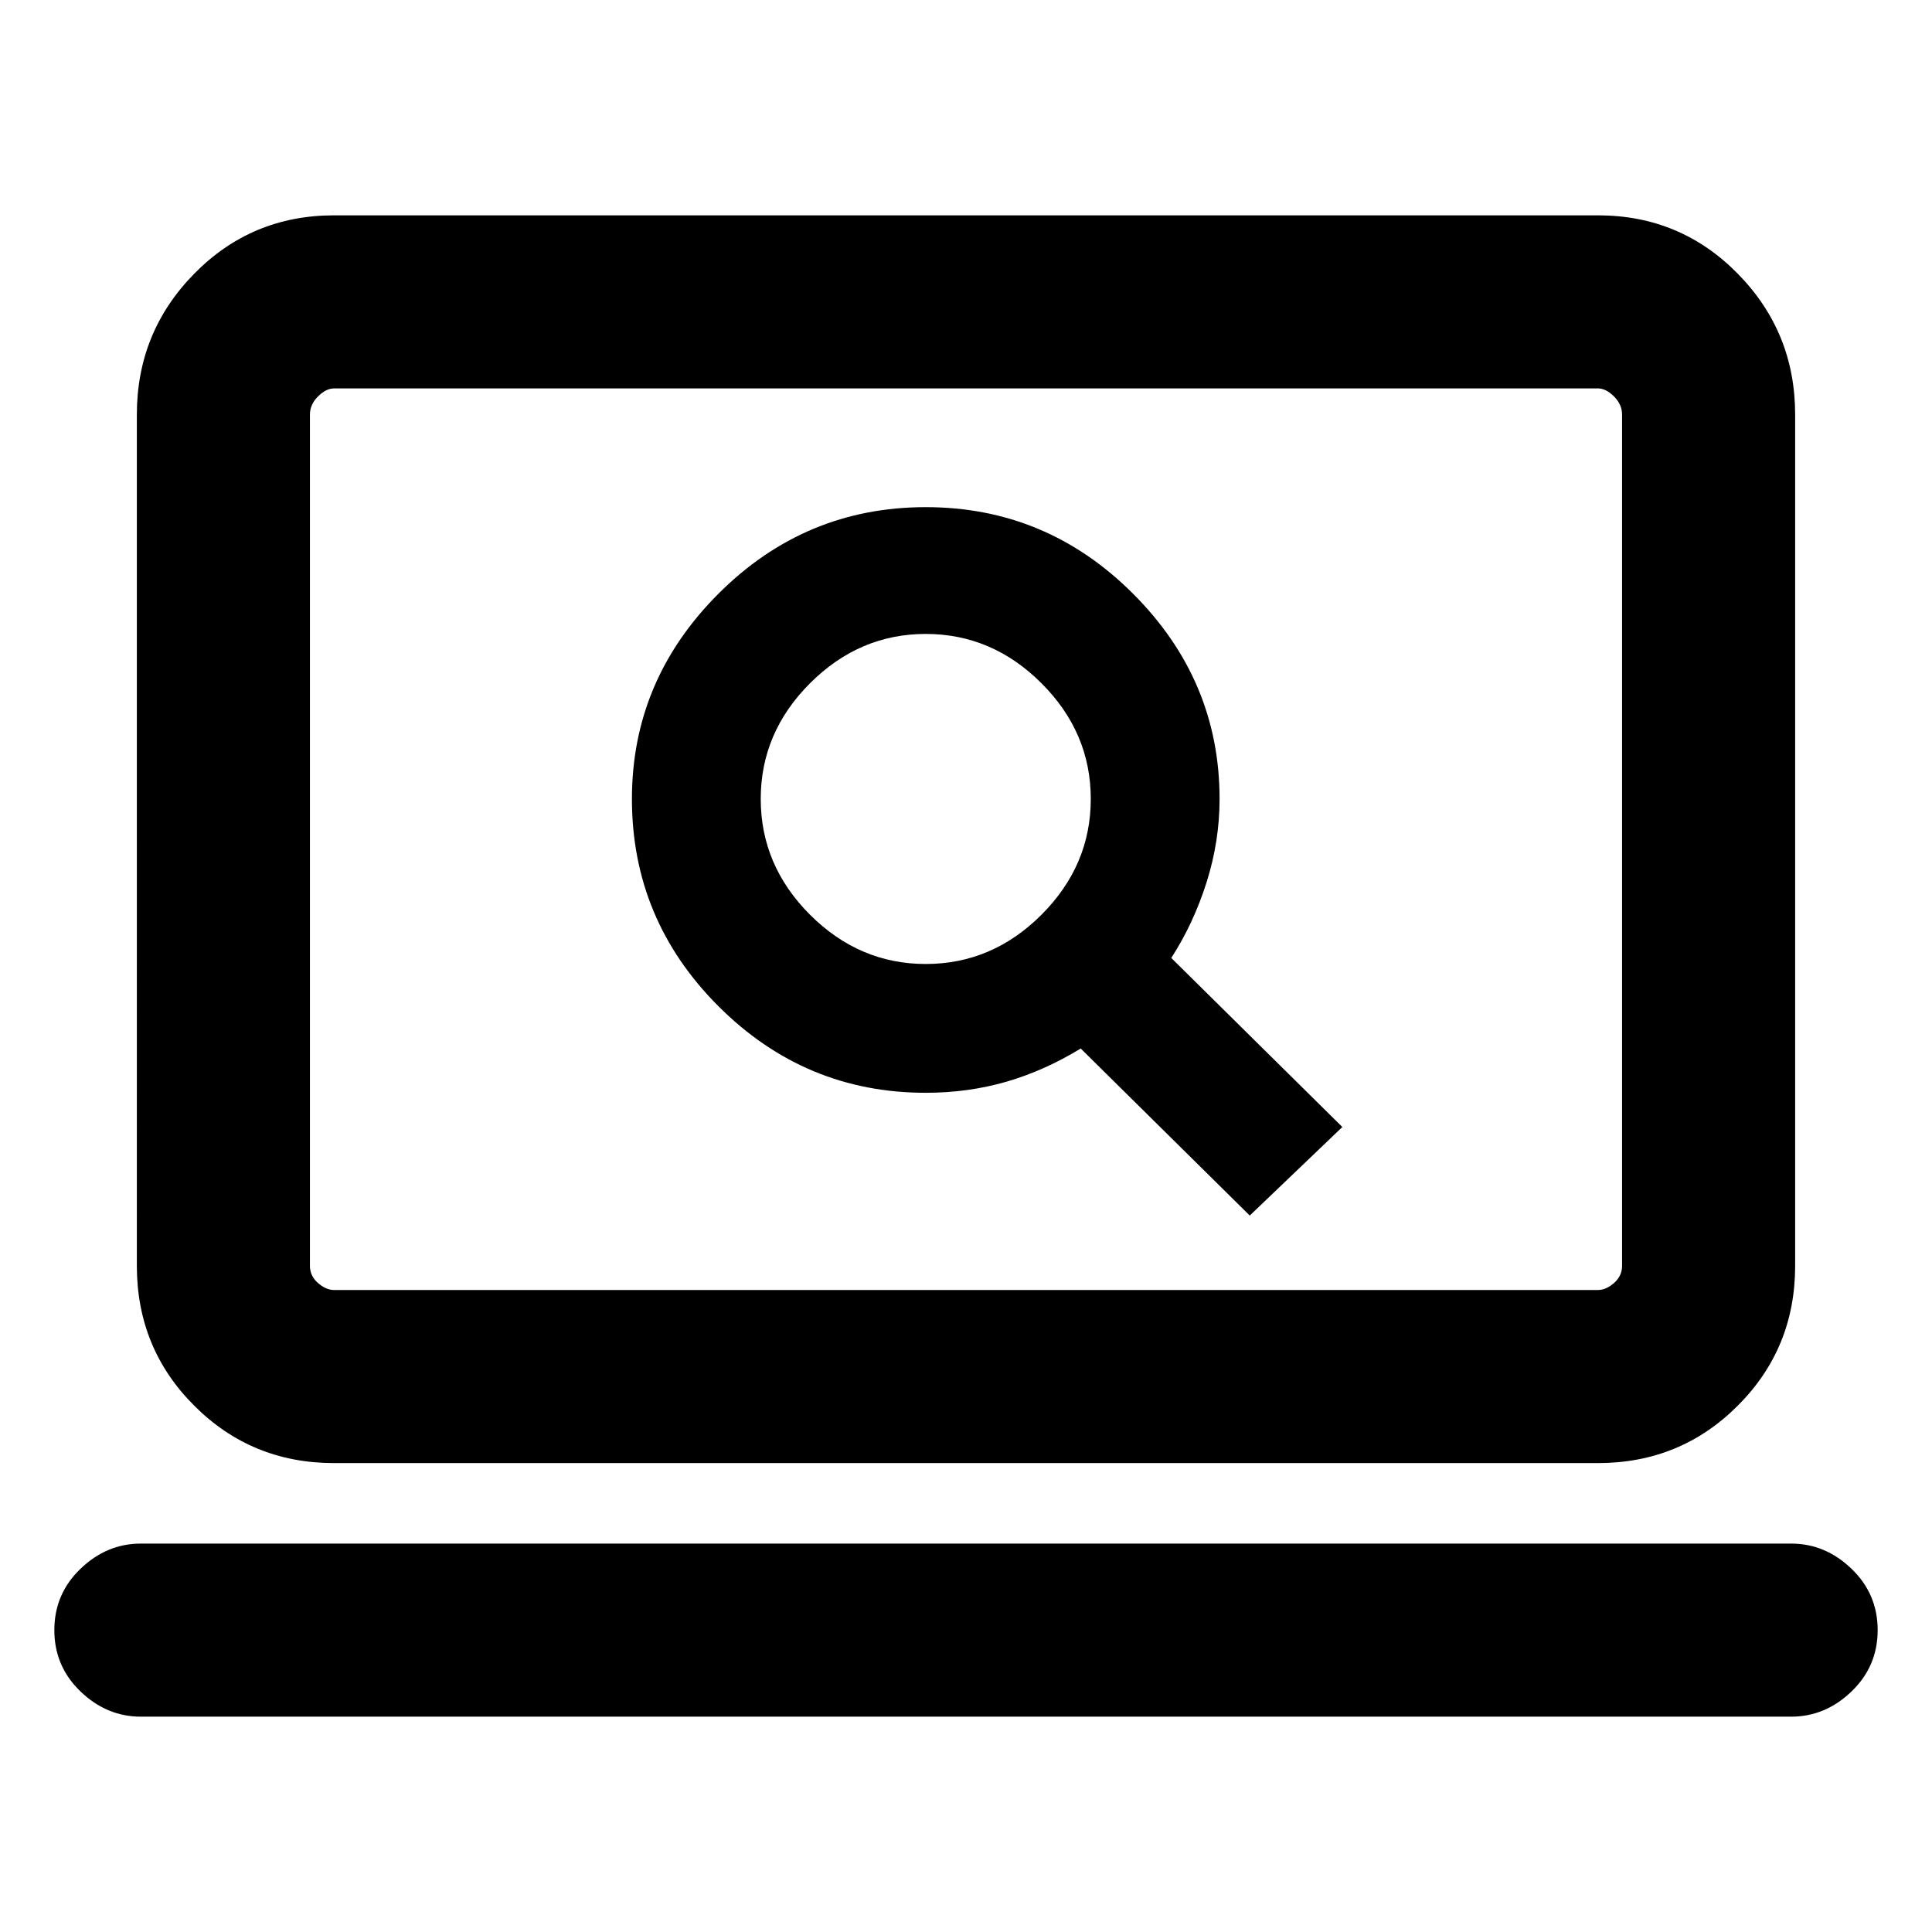 <svg xmlns="http://www.w3.org/2000/svg" height="24" width="24"><path d="m15.525 15.1 1.15-1.1-2.125-2.1q.275-.425.438-.938.162-.512.162-1.037 0-1.475-1.075-2.55Q13 6.3 11.5 6.3q-1.5 0-2.575 1.075Q7.85 8.45 7.85 9.925q0 1.5 1.075 2.575Q10 13.575 11.5 13.575q.525 0 1-.137.475-.138.925-.413ZM11.5 11.975q-.825 0-1.438-.612-.612-.613-.612-1.438t.612-1.437q.613-.613 1.438-.613t1.438.613q.612.612.612 1.437 0 .825-.612 1.438-.613.612-1.438.612Zm-7.35 6.2q-1.025 0-1.737-.713-.713-.712-.713-1.737V5.15q0-1.025.713-1.75.712-.725 1.737-.725h15.7q1.025 0 1.737.725.713.725.713 1.75v10.575q0 1.025-.713 1.737-.712.713-1.737.713Zm0-2.15h15.7q.1 0 .2-.087.1-.088.1-.213V5.15q0-.125-.1-.225t-.2-.1H4.15q-.1 0-.2.1t-.1.225v10.575q0 .125.1.213.1.087.2.087Zm-2.4 5.3q-.425 0-.75-.313-.325-.312-.325-.762T1 19.488q.325-.313.75-.313h20.5q.425 0 .75.313.325.312.325.762t-.325.762q-.325.313-.75.313Zm2.1-5.3v-11.2V16.025Z"/></svg>